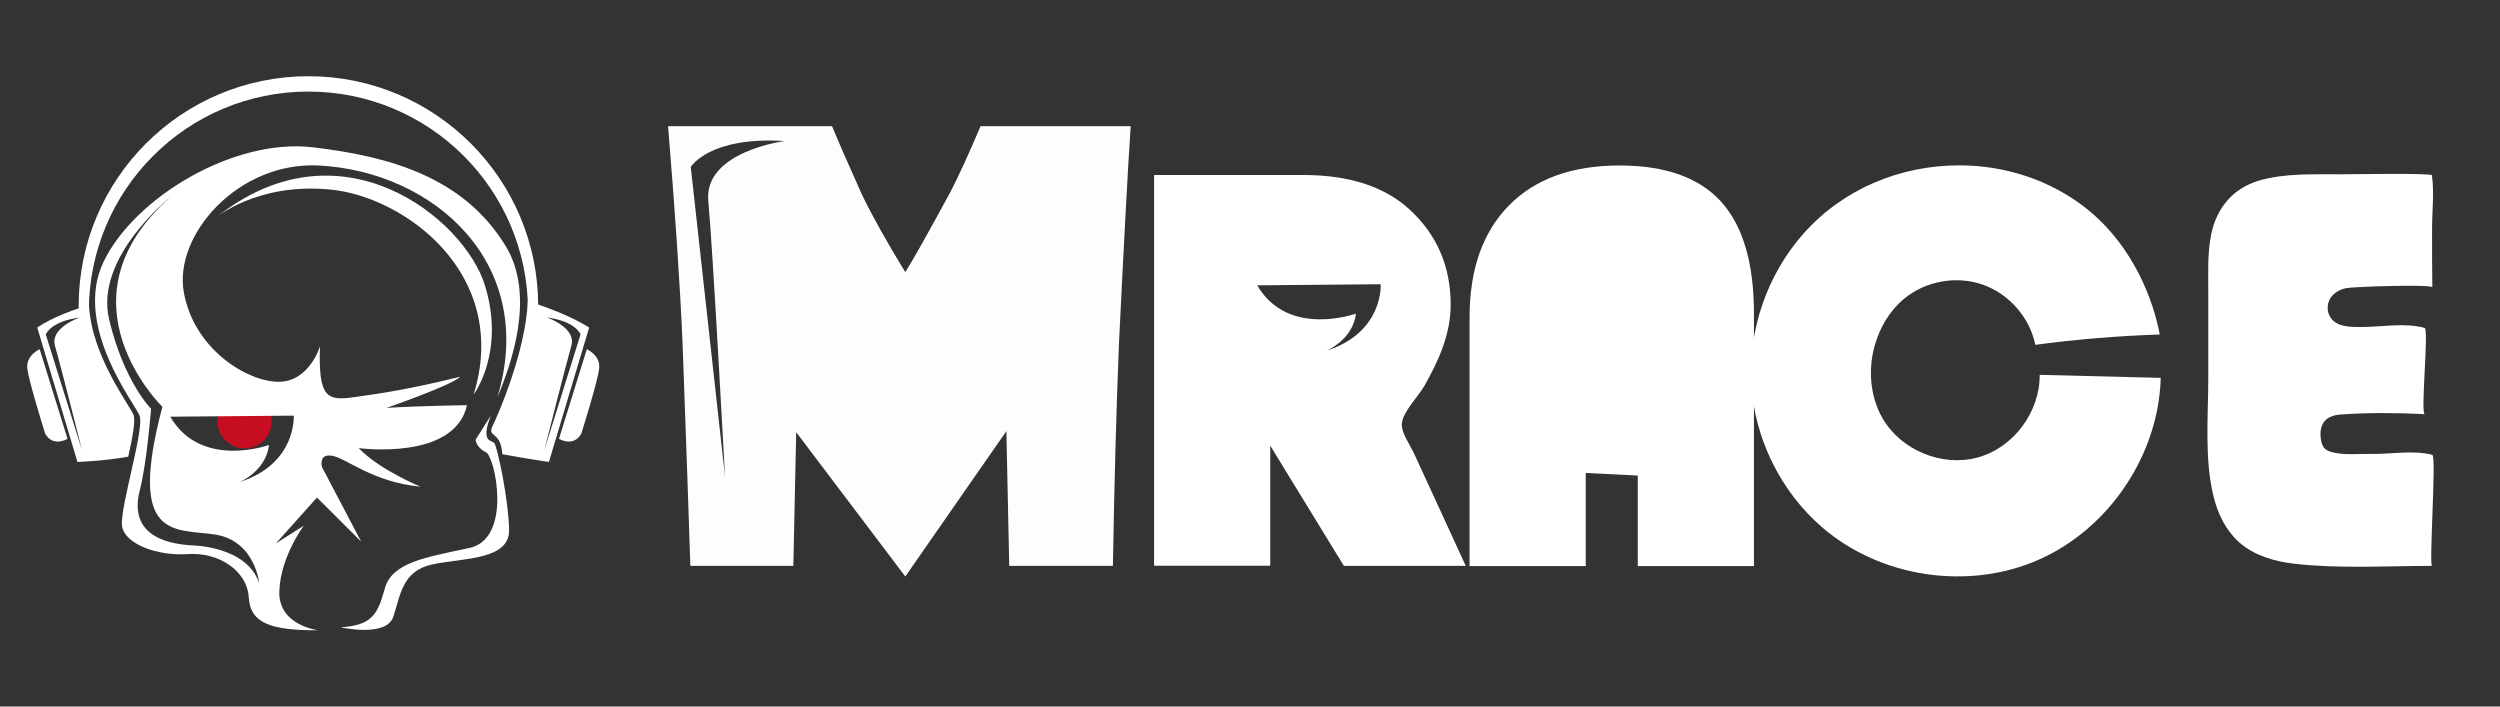 <?xml version="1.0" encoding="utf-8"?>
<!-- Generator: Adobe Illustrator 23.0.1, SVG Export Plug-In . SVG Version: 6.00 Build 0)  -->
<svg version="1.1" id="Layer_1" xmlns="http://www.w3.org/2000/svg" xmlns:xlink="http://www.w3.org/1999/xlink" x="0px" y="0px"
	 viewBox="0 0 184 52" style="enable-background:new 0 0 184 52;" xml:space="preserve">
<rect x="0" y="0" width="184" height="52" fill="#333333" stroke="none"/>
<style type="text/css">
	.ojo{fill:#C70E20;}
	.st1{fill:#FFFFFF;}
	.st2{opacity:0.99;fill:#FFFFFF;}
	circle{fill:transparent}
</style>
<circle class="ojo" cx="18" cy="31" r="2"/>
<g>
	<g>
		<path class="st1" d="M37.2,18.08c-3.05-4.97-8.36-6.56-14.19-7.24c-5.83-0.68-13.11,3.71-15.38,8.41
			c-2.27,4.7,2.25,10.38,2.64,11.33c0.39,0.95-1.45,6.77-1.29,8.11c0.16,1.34,2.59,2.25,4.86,2.09c2.27-0.15,4.35,1.23,4.47,3.19
			c0.12,1.96,1.71,2.42,5.12,2.42c0,0-2.99-0.35-2.87-2.91c0.11-2.56,1.8-4.79,1.8-4.79L20.3,40l3.03-3.38l3.25,3.24l-2.88-5.48
			c0,0-0.29-1.03,0.77-0.83c1.06,0.2,2.96,1.93,6.48,2.27c0,0-3.06-1.26-4.55-2.84c0,0,7.06,0.96,7.97-3.16c0,0-3.53,0.05-5.92,0.2
			c0,0,4.87-1.69,5.42-2.29c-3.79,0.93-5.86,1.23-7.8,1.5c-1.95,0.27-2.66,0.13-2.52-3.74c0,0-0.78,2.61-3.05,2.61
			c-2.27,0-6.21-2.36-6.97-6.58c-0.76-4.22,4-9.64,9.93-9.34c8.49,0.44,16.14,7.23,13.14,17.08c-0.02,0-0.03,0.01,0,0
			c0.03-0.01,0.01,0,0,0C37.61,26.85,39.46,21.75,37.2,18.08z M14.12,40.14c-3.75-0.23-4.34-2.11-3.83-4.06
			c0.51-1.94,0.83-5.99,0.83-5.99s-2.01-2.01-3.09-6.59c-1.08-4.58,4.51-8.99,4.51-8.99c-8.63,7.62-0.59,15.43-0.59,15.43
			c-2.61,9.89,0.91,8.95,3.87,9.4c2.96,0.45,3.26,3.59,3.26,3.59C18.15,40.16,14.12,40.14,14.12,40.14z M21.62,30.59
			c0,0,0.23,3.53-3.98,4.89c0,0,1.93-0.8,2.16-2.73c0,0-5,1.82-7.27-2.08L21.62,30.59z"/>
		<path class="st1" d="M36.12,30.59L35,32.37c0,0,0.08,0.61,0.76,0.91c0.68,0.3,1.97,6.37-1.21,7.05c-3.18,0.68-5.69,1.06-6.22,2.96
			c-0.53,1.9-0.91,2.73-3.26,2.88c0,0,3.34,0.76,3.87-0.76c0.53-1.52,0.61-3.38,2.88-3.87c2.27-0.48,5.69-0.31,5.65-2.54
			c-0.04-2.23-0.87-6.17-1.1-6.4S35.37,32.56,36.12,30.59z"/>
		<path class="st1" d="M15.83,16.07c0,0,3.03-2.65,8.49-2.12c5.46,0.53,13.27,6.22,10.54,15.09c0,0,2.35-3.11,0.83-8.04
			C34.17,16.07,25,8.64,15.83,16.07z"/>
		<g>
			<path class="st1" d="M9.82,30.52c-0.3-0.74-3.08-4.31-3.27-8.06c-0.97,0.28-2.54,0.81-3.81,1.64L5.7,34c0,0,1.99-0.07,3.74-0.39
				C9.76,32.18,9.99,30.92,9.82,30.52z M3.37,24.62c0,0,0.34-0.97,2.5-1.25c0,0-2.22,0.74-1.82,2.1c0.4,1.36,1.99,7.68,1.99,7.68
				L3.37,24.62z"/>
			<path class="st1" d="M2.92,25.7c0,0-1.02,0.45-0.91,1.42c0.11,0.97,1.31,4.78,1.31,4.78s0.45,1.02,1.65,0.4L2.92,25.7z"/>
		</g>
		<g>
			<path class="st1" d="M38.85,22.17c-0.18,3.76-2.2,8.38-2.56,9.1c-0.51,1.02,0.57,0.34,0.68,2.16C38.73,33.76,40.4,34,40.4,34
				l2.96-9.89C42.09,23.27,39.82,22.45,38.85,22.17z M40.06,33.14c0,0,1.59-6.31,1.99-7.68c0.4-1.36-1.82-2.1-1.82-2.1
				c2.16,0.28,2.5,1.25,2.5,1.25L40.06,33.14z"/>
			<path class="st1" d="M43.19,25.7c0,0,1.02,0.45,0.91,1.42c-0.11,0.97-1.31,4.78-1.31,4.78s-0.45,1.02-1.65,0.4L43.19,25.7z"/>
		</g>
		<path class="st1" d="M22.7,5.61c-9.34,0-16.91,7.57-16.91,16.91c0,0.23,0.01,0.47,0.02,0.7c0.15-0.06,0.32-0.1,0.49-0.1
			c0.03,0,0.06,0,0.09,0c0.05-0.01,0.1-0.03,0.15-0.04c0-0.06,0-0.12,0-0.18c0-8.93,7.23-16.16,16.16-16.16
			c8.92,0,16.15,7.22,16.16,16.14c0.25,0.06,0.49,0.13,0.73,0.22c0.01-0.19,0.02-0.38,0.02-0.57C39.61,13.18,32.04,5.61,22.7,5.61z"
			/>
	</g>
</g>
<path class="st1" d="M150.12,27.59c2.97,0.07,5.94,0.15,8.91,0.22c-0.15,5.66-3.79,11.09-8.97,13.38s-11.64,1.33-15.94-2.37
	c-3.05-2.63-4.97-6.51-5.22-10.52s1.17-8.1,3.84-11.11c2.92-3.29,7.11-5.02,11.48-5.02c3.33,0,6.65,1.07,9.28,3.13
	c2.87,2.24,4.78,5.78,5.46,9.32c-3.06,0.1-6.12,0.35-9.16,0.76c-0.41-2.01-1.93-3.75-3.87-4.43c-1.94-0.68-4.21-0.27-5.79,1.04
	c-1.04,0.86-1.76,2.07-2.14,3.37c-0.52,1.78-0.38,3.78,0.54,5.4c1.35,2.37,4.39,3.63,7.02,2.91
	C148.18,32.96,150.15,30.32,150.12,27.59z"/>
<path class="st1" d="M178.46,24.14c0.31,0.09-0.32,6.32,0,6.34c-2.04-0.1-4.17-0.12-6.21,0.03c-0.44,0.03-0.91,0.17-1.18,0.51
	c-0.29,0.36-0.32,0.87-0.25,1.32c0.04,0.24,0.1,0.5,0.28,0.67c0.14,0.13,0.32,0.21,0.5,0.26c0.88,0.25,1.99,0.12,2.89,0.14
	c1.38,0.03,3.21-0.3,4.53,0.07c0.31,0.09-0.26,8.17-0.02,8.17c-3.36,0-6.83,0.22-10.16-0.16c-1.47-0.17-2.95-0.61-4.05-1.59
	c-0.96-0.86-1.55-2.06-1.86-3.31c-0.7-2.78-0.4-5.94-0.4-8.79c0-2.07,0-4.15,0-6.23c0-1.42-0.07-2.9,0.21-4.3
	c0.39-1.93,1.57-3.38,3.47-3.96c1.9-0.58,4.12-0.47,6.1-0.48c0.57,0,6.65-0.1,6.68,0.07c0.18,1.26,0.01,2.66,0.01,3.94
	c0,1.44,0,2.88,0.02,4.31c0-0.24-5.84-0.05-6.36,0.06c-0.45,0.1-0.89,0.34-1.14,0.73c-0.24,0.38-0.27,0.9-0.07,1.3
	c0.41,0.83,1.49,0.83,2.29,0.83C175.24,24.08,176.96,23.72,178.46,24.14z"/>
<path class="st1" d="M105.37,36.19c-0.44-0.95-0.87-1.89-1.31-2.84c-0.26-0.57-0.97-1.54-0.88-2.22c0.12-0.88,1.21-1.96,1.65-2.72
	c1.05-1.85,1.94-3.82,1.94-5.98c0-2.85-1.03-5.2-3.08-7.06c-1.84-1.66-4.43-2.49-7.78-2.49H84.94v28.76h8.55V32.8l5.42,8.85h8.97
	C107.05,39.83,106.21,38.01,105.37,36.19z M97.64,25.81c0,0,1.93-0.8,2.16-2.73c0,0-5,1.82-7.27-2.08l9.09-0.08
	C101.62,20.92,101.85,24.45,97.64,25.81z"/>
<path class="st1" d="M119.2,12.18c-3.5,0-6.21,0.98-8.14,2.94c-1.93,1.96-2.9,4.71-2.9,8.25c0,0,0,6.83,0,6.83
	c0,3.82,0,7.64,0,11.46c0,0,8.55,0,8.55,0v-6.85l3.83,0.19v6.66h8.55V23.07c0-3.71-0.81-6.45-2.42-8.23
	C125.06,13.07,122.57,12.18,119.2,12.18z"/>
<path class="st2" d="M72.17,9.29c-0.9,2.11-1.64,3.72-2.21,4.82c-1.62,2.99-2.73,4.97-3.33,5.92c-1.36-2.22-2.44-4.14-3.22-5.77
	c-1.03-2.29-1.75-3.95-2.17-4.97H49.17c0.52,6.29,0.88,11.64,1.07,16.05c0.28,7.66,0.47,13.09,0.57,16.31h7.58l0.21-9.84l8.03,10.62
	l7.44-10.7l0.21,9.92h7.63c0.1-6.01,0.25-11.42,0.44-16.22c0.38-7.81,0.67-13.19,0.87-16.14H72.17z M53.36,35.07l-2.52-22.78
	c0,0,1.34-2.26,6.91-1.91c0,0-5.95,0.77-5.62,4.4C52.47,18.4,53.36,35.07,53.36,35.07z"/>
</svg>
